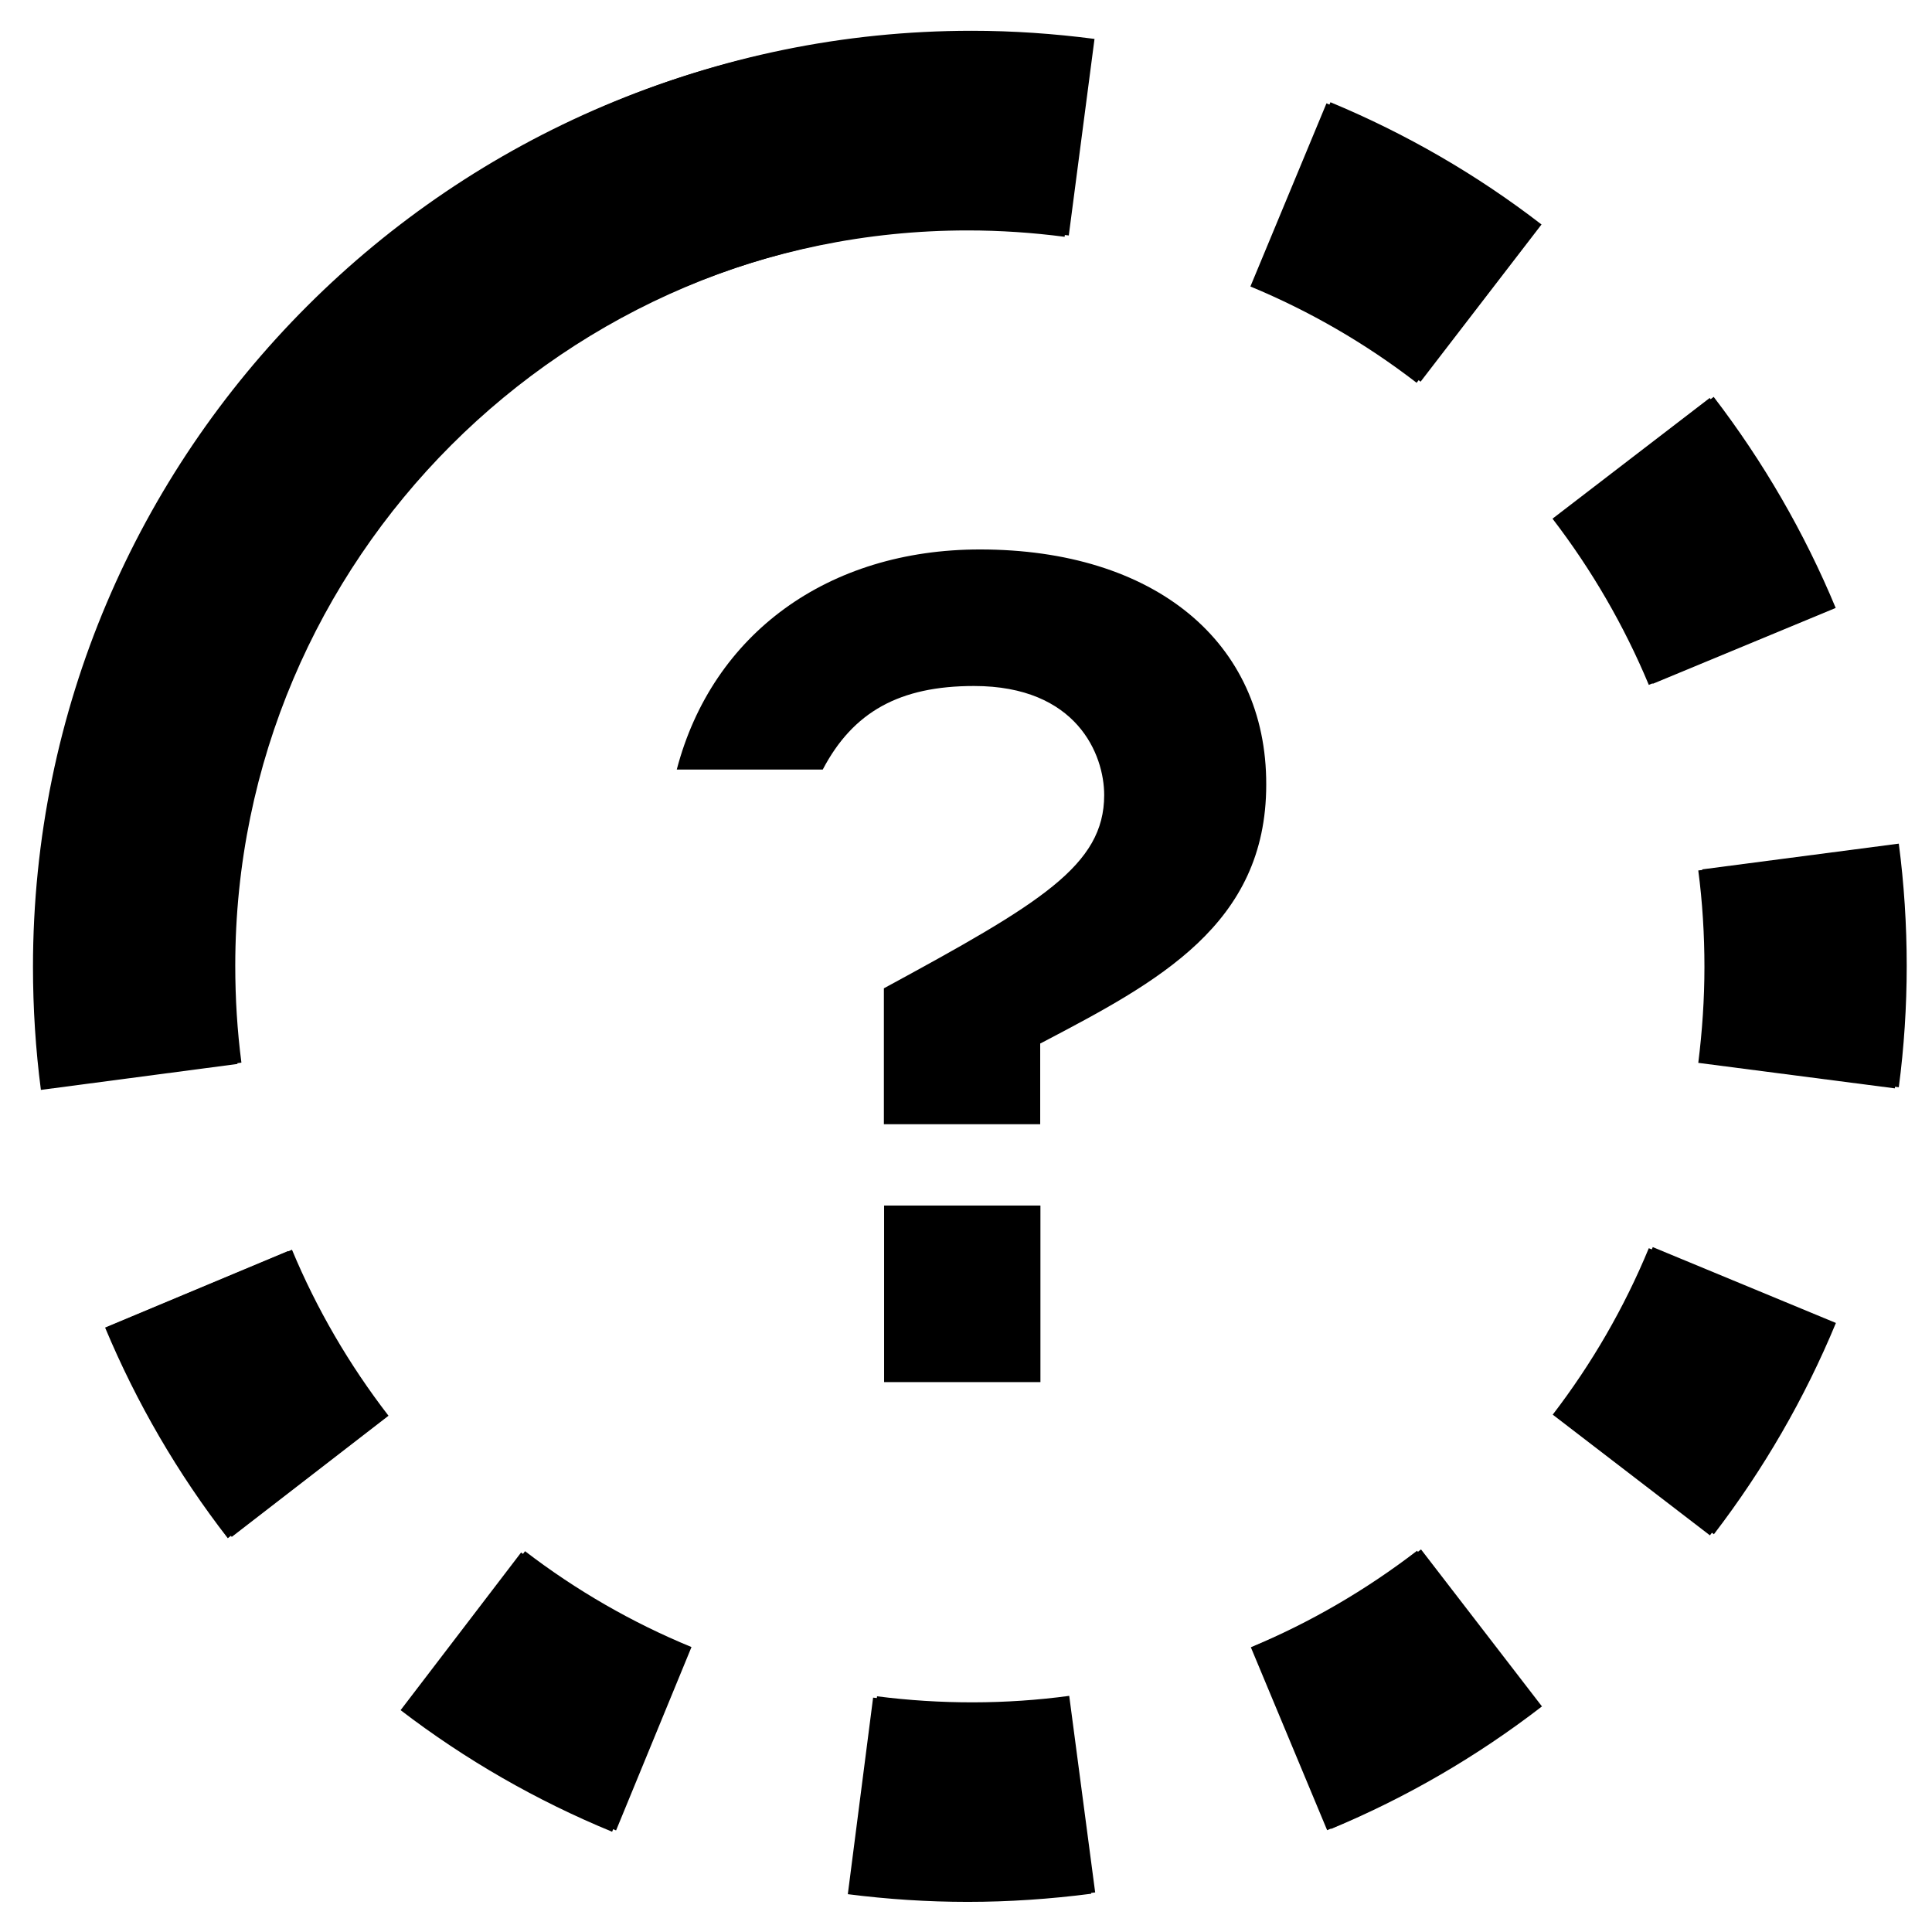 <?xml version="1.0" encoding="utf-8"?>
<!-- Generator: Adobe Illustrator 24.2.0, SVG Export Plug-In . SVG Version: 6.00 Build 0)  -->
<svg version="1.1" id="Warstwa_2" xmlns="http://www.w3.org/2000/svg" xmlns:xlink="http://www.w3.org/1999/xlink" x="0px" y="0px"
	 viewBox="0 0 87.87 87.87" style="enable-background:new 0 0 87.87 87.87;" xml:space="preserve">
<g>
	<g>
		<g>
			<path d="M39.71,77.21l-1.15,8.94c1.8,0.23,3.63,0.35,5.45,0.35c1.88,0,3.77-0.13,5.62-0.37l-1.18-8.94
				C45.58,77.57,42.59,77.58,39.71,77.21z"/>
			<path d="M69.93,10.26c-2.94-2.27-6.18-4.14-9.6-5.56l-3.46,8.33c2.7,1.12,5.24,2.59,7.56,4.38L69.93,10.26z"/>
			<path d="M4.78,60.38c1.43,3.42,3.3,6.64,5.58,9.58l7.13-5.51c-1.79-2.32-3.27-4.86-4.39-7.55L4.78,60.38z"/>
			<path d="M18.22,77.78c2.95,2.26,6.19,4.12,9.62,5.53l3.43-8.34c-2.7-1.11-5.25-2.58-7.57-4.36L18.22,77.78z"/>
			<path d="M56.89,74.92l3.47,8.32c3.42-1.42,6.65-3.3,9.59-5.57l-5.5-7.14C62.12,72.32,59.58,73.8,56.89,74.92z"/>
			<path d="M86.18,38.42l-8.94,1.17c0.19,1.44,0.28,2.92,0.28,4.39c0,1.46-0.1,2.92-0.28,4.36l8.94,1.16
				c0.24-1.82,0.36-3.68,0.36-5.52C86.54,42.12,86.42,40.25,86.18,38.42z"/>
			<path d="M70.62,64.34l7.15,5.49c2.26-2.95,4.13-6.18,5.55-9.61l-8.33-3.45C73.87,59.48,72.4,62.02,70.62,64.34z"/>
			<path d="M83.31,27.7c-1.42-3.42-3.29-6.65-5.55-9.6l-7.15,5.49c1.78,2.32,3.26,4.87,4.38,7.56L83.31,27.7z"/>
			<path d="M10.51,43.98c0-18.47,15.03-33.5,33.5-33.5c1.48,0,2.96,0.1,4.41,0.29l1.17-8.94c-1.84-0.24-3.72-0.36-5.59-0.36
				C20.57,1.46,1.5,20.53,1.5,43.98c0,1.87,0.12,3.75,0.36,5.59l8.94-1.18C10.61,46.93,10.51,45.45,10.51,43.98z"/>
		</g>
	</g>
	<g>
		<g>
			<g>
				<g>
					<path d="M39.89,77.15l-1.15,8.94c1.8,0.23,3.63,0.35,5.45,0.35c1.88,0,3.77-0.13,5.62-0.37l-1.18-8.94
						C45.76,77.52,42.77,77.52,39.89,77.15z"/>
					<path d="M70.11,10.21c-2.94-2.27-6.18-4.14-9.6-5.56l-3.46,8.33c2.7,1.12,5.24,2.59,7.56,4.38L70.11,10.21z"/>
					<path d="M4.96,60.32c1.43,3.42,3.3,6.64,5.58,9.58l7.13-5.51c-1.79-2.32-3.27-4.86-4.39-7.55L4.96,60.32z"/>
					<path d="M18.4,77.72c2.95,2.26,6.19,4.12,9.62,5.53l3.43-8.34c-2.7-1.11-5.25-2.58-7.57-4.36L18.4,77.72z"/>
					<path d="M57.07,74.86l3.47,8.32c3.42-1.42,6.65-3.3,9.59-5.57l-5.5-7.14C62.3,72.27,59.76,73.74,57.07,74.86z"/>
					<path d="M86.36,38.37l-8.94,1.17c0.19,1.44,0.28,2.92,0.28,4.39c0,1.46-0.1,2.92-0.28,4.36l8.94,1.16
						c0.24-1.82,0.36-3.68,0.36-5.52C86.72,42.07,86.6,40.2,86.36,38.37z"/>
					<path d="M70.8,64.29l7.15,5.49c2.26-2.95,4.13-6.18,5.55-9.61l-8.33-3.45C74.06,59.42,72.58,61.97,70.8,64.29z"/>
					<path d="M83.49,27.65c-1.42-3.42-3.29-6.65-5.55-9.6l-7.15,5.49c1.78,2.32,3.26,4.87,4.38,7.56L83.49,27.65z"/>
					<path d="M10.7,43.92c0-18.47,15.03-33.5,33.5-33.5c1.48,0,2.96,0.1,4.41,0.29l1.17-8.94C47.94,1.53,46.07,1.4,44.2,1.4
						C20.75,1.4,1.68,20.48,1.68,43.92c0,1.87,0.12,3.75,0.36,5.59l8.94-1.18C10.79,46.88,10.7,45.4,10.7,43.92z"/>
				</g>
			</g>
		</g>
		<g>
			<rect x="40.21" y="54.83" width="7.11" height="8.03"/>
			<path d="M44.57,24.99c-6.91,0-12.17,3.83-13.79,10.01h6.64c1.38-2.63,3.5-3.8,6.88-3.8c4.68,0,5.92,3.12,5.92,4.96
				c0,3.2-2.89,4.92-10.02,8.79v6.18h7.11v-3.67l0.1-0.05c5.24-2.75,10.18-5.35,10.18-11.72C57.61,29.18,52.49,24.99,44.57,24.99z"
				/>
		</g>
	</g>
</g>
</svg>
